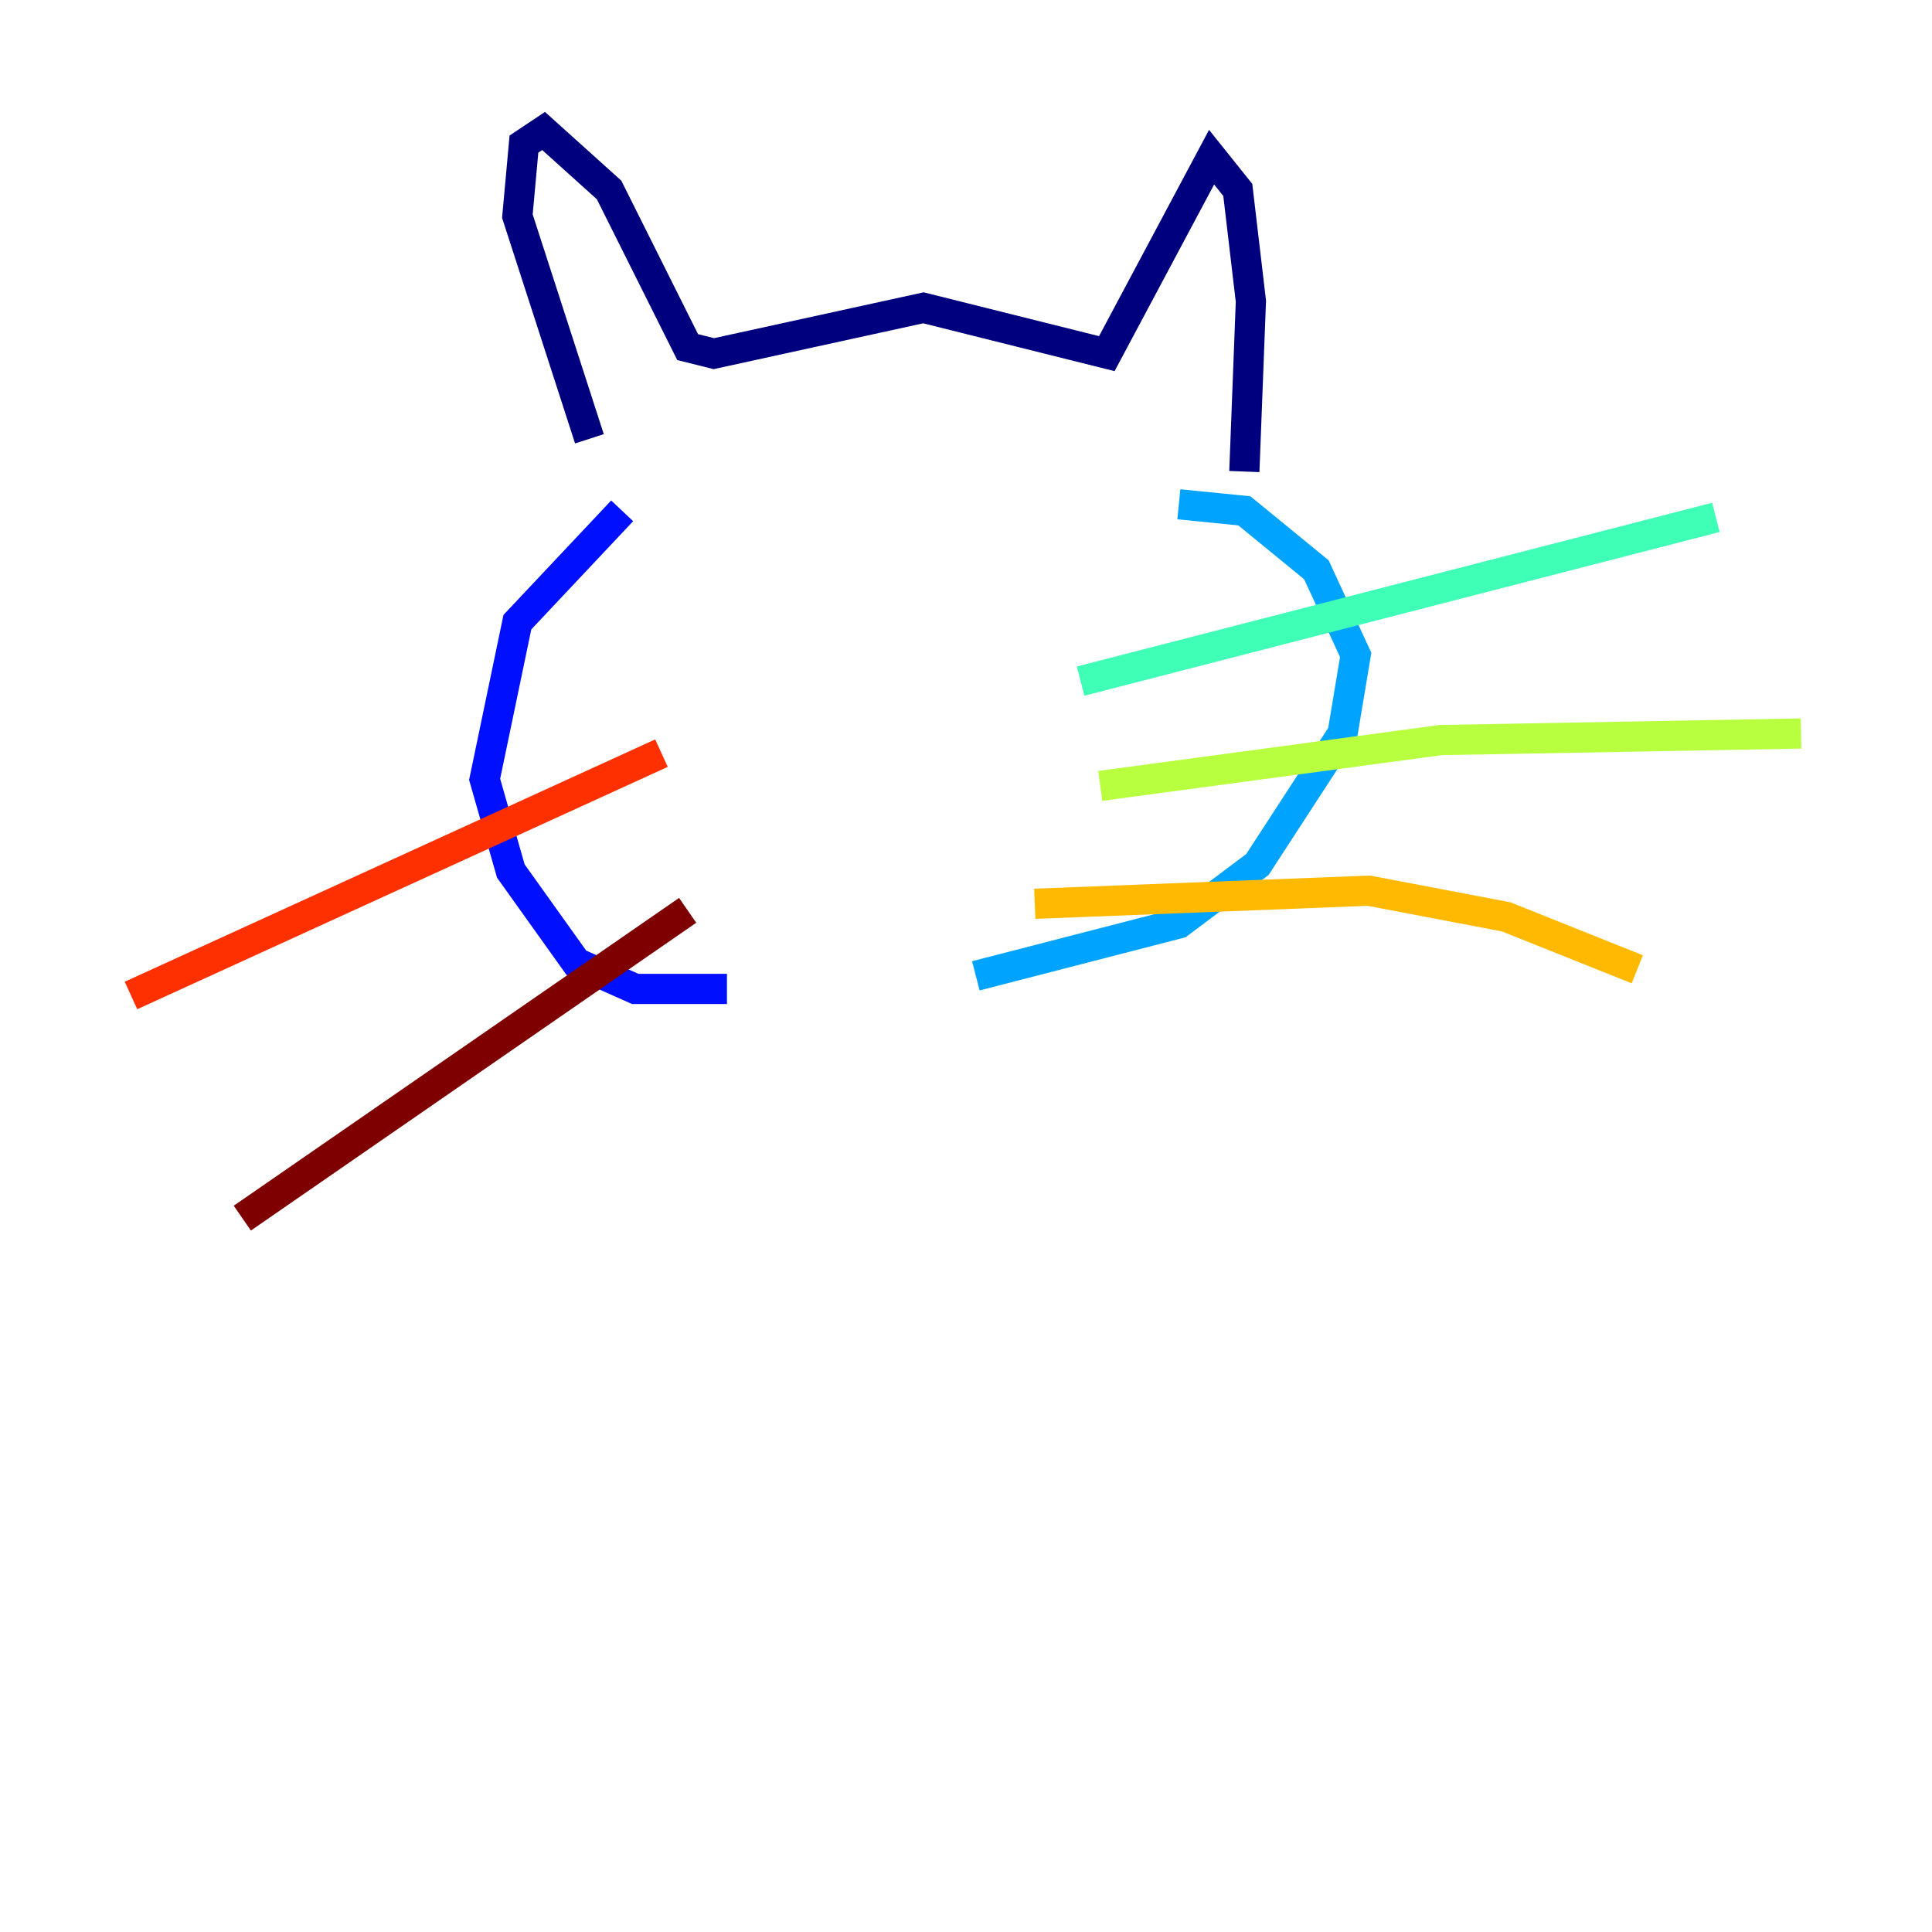 <?xml version="1.0" encoding="utf-8" ?>
<svg baseProfile="tiny" height="128" version="1.2" viewBox="0,0,128,128" width="128" xmlns="http://www.w3.org/2000/svg" xmlns:ev="http://www.w3.org/2001/xml-events" xmlns:xlink="http://www.w3.org/1999/xlink"><defs /><polyline fill="none" points="39.051,29.071 34.278,14.319 34.712,9.546 36.014,8.678 40.352,12.583 45.559,22.997 47.295,23.43 61.18,20.393 73.329,23.43 80.271,10.414 82.007,12.583 82.875,19.959 82.441,31.241" stroke="#00007f" stroke-width="2" /><polyline fill="none" points="41.22,33.844 34.278,41.22 32.108,51.634 33.844,57.709 38.183,63.783 42.088,65.519 48.163,65.519" stroke="#0010ff" stroke-width="2" /><polyline fill="none" points="78.102,33.41 82.441,33.844 87.214,37.749 89.817,43.39 88.949,48.597 83.308,57.275 78.102,61.18 64.651,64.651" stroke="#00a4ff" stroke-width="2" /><polyline fill="none" points="71.593,45.125 113.681,34.278" stroke="#3fffb7" stroke-width="2" /><polyline fill="none" points="72.895,52.068 95.458,49.031 119.322,48.597" stroke="#b7ff3f" stroke-width="2" /><polyline fill="none" points="68.556,59.878 90.685,59.01 99.797,60.746 108.475,64.217" stroke="#ffb900" stroke-width="2" /><polyline fill="none" points="43.824,49.898 8.678,65.953" stroke="#ff3000" stroke-width="2" /><polyline fill="none" points="45.559,60.312 16.054,80.705" stroke="#7f0000" stroke-width="2" /></svg>